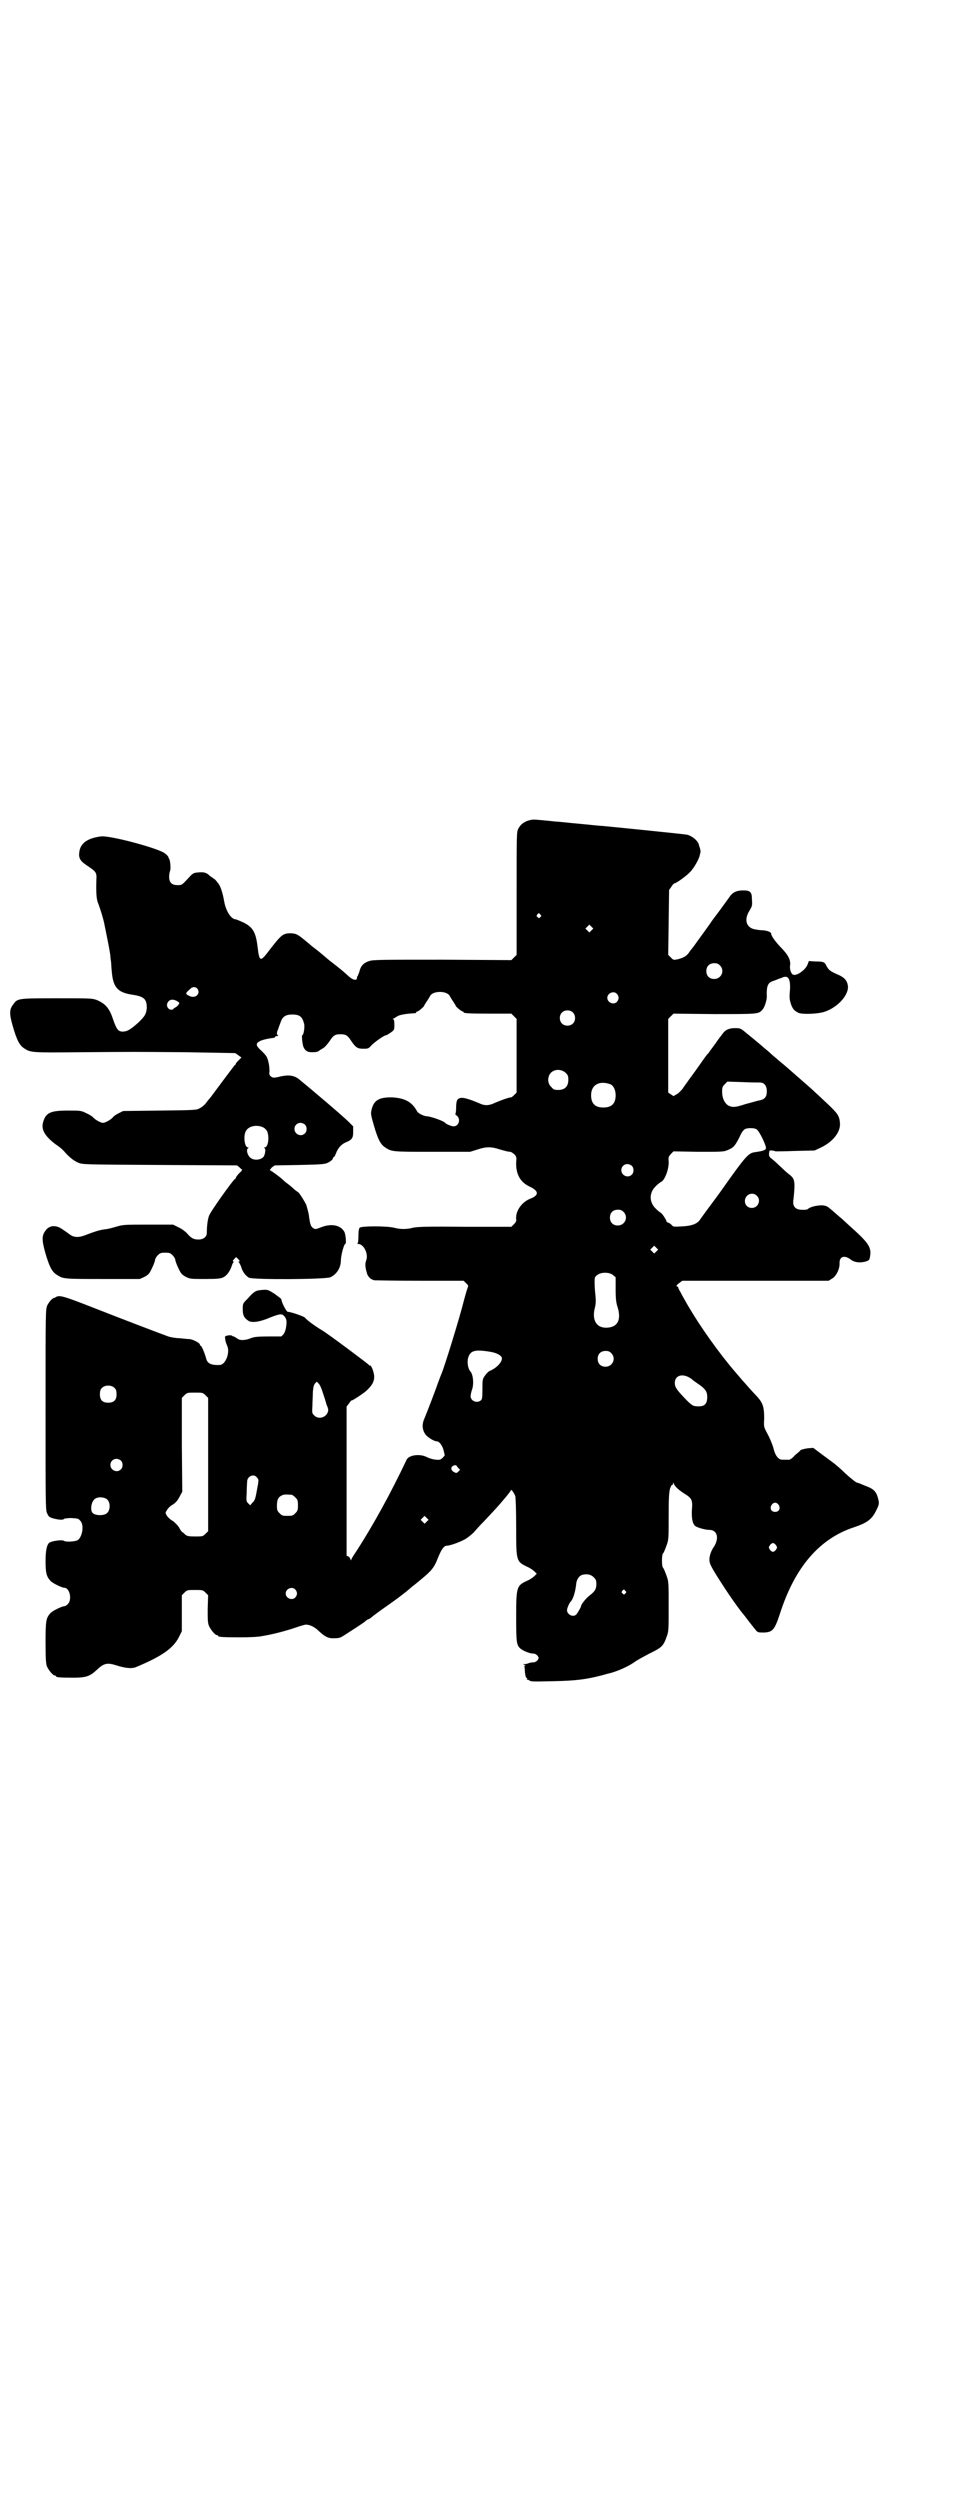 <?xml version="1.0" standalone="no"?>
<!DOCTYPE svg PUBLIC "-//W3C//DTD SVG 20010904//EN"
 "http://www.w3.org/TR/2001/REC-SVG-20010904/DTD/svg10.dtd">
<svg version="1.0" xmlns="http://www.w3.org/2000/svg"
 width="1100pt" height="2850pt" viewBox="0 0 1100 2850"
 preserveAspectRatio="xMidYMid meet">
<g transform="translate(0,2850) scale(0.5,-0.5)"
fill="#000000" stroke="none">
<path d="M1205 3829 c-11 -4 -17 -9 -22 -18 -4 -8 -4 -10 -4 -148 l0 -140 -6
-6 -6 -6 -157 1 c-137 0 -158 0 -167 -3 -13 -4 -20 -11 -23 -25 -2 -5 -4 -10
-4 -10 -1 0 -2 -1 -1 -2 0 0 0 -2 -1 -4 -2 -4 -10 -1 -17 5 -10 9 -14 13 -32
27 -9 7 -18 14 -20 16 -7 6 -20 17 -27 22 -4 3 -9 7 -11 9 -25 21 -29 24 -40
25 -21 1 -24 -2 -52 -38 -21 -28 -23 -27 -27 6 -4 35 -11 47 -35 58 -7 3 -14
6 -15 6 -10 0 -22 18 -26 39 -4 23 -9 37 -14 43 -6 8 -7 9 -12 12 -2 2 -6 4
-7 5 -8 8 -14 9 -26 8 -12 -1 -12 -1 -25 -15 -13 -14 -13 -14 -23 -14 -13 0
-19 6 -19 19 0 5 1 11 2 13 2 4 1 19 -1 26 -1 2 -2 3 -2 4 -1 4 -5 8 -11 12
-23 13 -126 40 -144 37 -31 -4 -47 -16 -49 -36 -2 -13 2 -20 17 -30 21 -14 23
-16 22 -32 -1 -27 0 -43 3 -52 4 -9 13 -38 15 -49 4 -19 12 -59 13 -67 1 -4 1
-12 2 -17 1 -5 1 -16 2 -24 3 -37 13 -49 48 -54 26 -4 32 -10 32 -30 -1 -13
-4 -19 -20 -34 -19 -17 -26 -20 -36 -20 -10 1 -13 5 -22 31 -8 23 -17 33 -36
41 -11 4 -14 4 -91 4 -87 0 -90 0 -99 -13 -10 -12 -10 -22 -2 -50 9 -31 15
-44 26 -51 15 -10 16 -10 129 -9 130 1 110 1 242 0 l111 -2 7 -5 7 -5 -6 -6
c-4 -4 -7 -7 -7 -9 0 -1 -1 -2 -2 -2 -1 -1 -13 -17 -28 -37 -15 -20 -28 -38
-30 -40 -2 -2 -6 -7 -8 -10 -3 -4 -9 -9 -13 -11 -8 -5 -9 -5 -92 -6 l-84 -1
-10 -5 c-6 -3 -12 -7 -13 -9 -5 -6 -18 -13 -23 -13 -5 0 -18 7 -23 13 -2 2 -8
6 -15 9 -12 6 -13 6 -42 6 -41 0 -51 -5 -57 -28 -4 -16 5 -31 29 -49 12 -8 17
-13 23 -20 8 -9 19 -18 29 -22 10 -4 13 -4 186 -5 l176 -1 5 -4 c3 -3 5 -5 6
-5 1 0 0 -2 -1 -4 -8 -7 -13 -14 -13 -16 0 -1 -1 -2 -2 -2 -4 -2 -57 -76 -59
-84 -3 -8 -5 -23 -5 -39 0 -9 -8 -15 -19 -15 -11 0 -17 3 -27 15 -4 4 -12 10
-19 13 l-12 6 -56 0 c-50 0 -58 0 -71 -4 -21 -6 -22 -6 -31 -7 -12 -2 -21 -5
-37 -11 -19 -8 -30 -8 -40 -1 -4 3 -11 8 -17 12 -14 10 -28 10 -37 0 -11 -13
-11 -22 -3 -52 9 -31 15 -44 26 -51 15 -10 16 -10 106 -10 l84 0 11 5 c9 5 11
7 17 20 4 8 7 17 7 19 0 2 3 7 6 10 5 5 7 6 17 6 10 0 12 -1 17 -6 3 -3 6 -8
6 -10 0 -2 3 -11 7 -19 6 -13 8 -15 17 -20 10 -5 12 -5 45 -5 28 0 35 1 41 4
8 4 15 14 19 26 1 4 3 8 4 8 1 0 1 1 -1 2 -1 1 -1 2 3 6 l4 4 5 -5 c3 -3 4 -5
2 -5 -2 0 -2 -1 -1 -2 1 0 3 -5 5 -9 3 -12 10 -21 18 -26 10 -5 175 -4 186 1
15 7 24 22 24 39 0 10 7 37 10 37 3 0 1 24 -3 29 -9 14 -29 18 -52 9 -13 -5
-14 -5 -18 -2 -6 3 -8 12 -10 29 -1 7 -4 17 -6 24 -6 12 -17 29 -19 29 0 0 -4
3 -8 6 -4 4 -10 9 -14 12 -4 3 -8 6 -9 7 -5 6 -31 25 -33 25 -1 0 1 2 4 6 l7
5 57 1 c51 1 58 2 64 5 8 4 12 8 12 11 0 1 1 2 2 2 1 0 3 4 5 9 4 11 12 20 21
24 15 6 18 10 18 24 l0 13 -10 10 c-15 15 -85 74 -113 97 -11 9 -23 11 -42 7
-16 -4 -19 -4 -24 1 -2 2 -3 5 -2 9 0 4 0 13 -2 21 -3 13 -4 15 -15 26 -9 8
-12 12 -12 16 1 7 15 12 40 15 1 1 2 1 2 2 0 1 2 2 5 2 2 0 3 1 2 1 -4 2 -4 7
0 15 1 4 4 11 6 17 4 11 11 16 26 16 17 0 23 -5 27 -21 2 -7 -1 -26 -4 -26 -2
0 0 -22 3 -28 4 -8 9 -11 19 -11 10 0 14 1 17 4 1 1 5 3 8 5 4 2 10 9 15 16 9
14 13 16 25 16 11 0 16 -2 23 -13 12 -18 16 -20 29 -20 11 0 12 0 19 8 8 8 29
23 34 23 1 0 5 3 10 6 8 6 8 6 8 18 0 8 -1 12 -2 12 -2 0 -2 1 0 2 2 0 5 3 9
5 4 3 19 6 41 7 1 1 2 1 2 2 0 1 1 2 3 2 2 0 15 11 15 13 0 1 3 5 6 10 3 4 6
10 7 11 5 14 41 14 46 0 1 -1 4 -7 7 -11 3 -5 6 -9 6 -10 0 -2 13 -13 16 -13
1 0 2 -1 2 -2 0 -2 10 -3 60 -3 l49 0 6 -6 6 -6 0 -84 0 -84 -6 -6 c-3 -3 -7
-6 -8 -5 -3 0 -24 -7 -39 -14 -12 -5 -21 -5 -33 1 -14 6 -31 12 -38 12 -11 0
-14 -5 -14 -22 0 -8 -1 -15 -2 -15 -1 0 1 -2 4 -4 9 -8 4 -24 -8 -24 -4 0 -17
5 -19 8 -3 4 -31 14 -41 15 -8 0 -21 7 -23 11 -11 21 -27 30 -55 32 -31 1 -44
-6 -49 -28 -2 -9 -2 -11 5 -35 9 -31 15 -44 26 -51 15 -10 16 -10 108 -10 l86
0 16 5 c21 7 32 7 53 0 10 -3 19 -5 21 -5 2 1 6 -2 10 -5 6 -6 6 -7 5 -19 -1
-26 9 -45 30 -55 22 -10 23 -20 2 -28 -20 -8 -34 -29 -32 -47 1 -3 -1 -7 -5
-11 l-6 -6 -106 0 c-86 1 -108 0 -118 -2 -15 -4 -29 -4 -44 0 -17 4 -74 4 -78
0 -2 -2 -3 -8 -3 -19 0 -11 -1 -16 -2 -17 -2 0 -1 -1 1 -1 13 0 24 -22 19 -37
-3 -7 -3 -15 1 -28 1 -7 7 -14 12 -16 2 -1 5 -2 6 -2 0 0 46 -1 102 -1 l101 0
6 -6 c4 -3 5 -6 4 -8 -1 -2 -5 -15 -9 -30 -11 -44 -44 -150 -51 -167 -1 -2 -4
-10 -7 -18 -7 -20 -26 -70 -32 -84 -6 -13 -6 -25 1 -36 3 -6 20 -17 26 -17 6
0 12 -7 16 -19 l3 -13 -4 -5 c-3 -3 -6 -5 -8 -5 -9 -1 -21 2 -29 6 -15 8 -41
5 -46 -6 -35 -74 -75 -147 -113 -206 -6 -9 -12 -18 -13 -21 -1 -3 -2 -3 -2 -1
0 2 -2 5 -4 7 l-5 2 0 170 0 170 6 8 c3 4 5 7 5 6 0 -2 26 15 34 22 13 12 18
21 18 32 0 10 -7 28 -10 26 -1 -1 -2 0 -2 1 -1 2 -96 73 -107 79 -12 7 -35 23
-39 29 -3 3 -35 14 -39 13 -3 0 -14 20 -15 29 0 1 -7 6 -15 12 -16 10 -16 10
-29 9 -14 -1 -18 -3 -33 -20 -11 -11 -11 -11 -11 -24 0 -14 3 -20 14 -27 8 -4
25 -2 48 8 23 9 27 9 32 4 6 -6 7 -12 5 -25 -1 -7 -3 -13 -6 -17 l-5 -5 -29 0
c-23 0 -32 -1 -38 -3 -14 -6 -27 -7 -33 -2 -4 2 -7 5 -9 5 -1 0 -3 1 -4 2 -2
1 -6 1 -10 0 -6 -1 -6 -2 -5 -8 0 -3 2 -10 4 -14 8 -16 -3 -44 -16 -45 -19 -1
-28 3 -31 13 -4 15 -10 28 -12 30 -2 1 -3 3 -3 4 0 3 -15 11 -23 12 -4 0 -15
1 -23 2 -8 0 -20 2 -26 4 -9 3 -111 42 -167 64 -69 27 -81 31 -89 26 -2 -1 -3
-2 -4 -2 -4 0 -12 -9 -16 -17 -4 -10 -4 -10 -4 -238 0 -205 0 -228 3 -235 4
-9 5 -10 15 -13 12 -3 22 -4 24 -1 1 1 9 2 17 2 14 -1 16 -1 20 -6 9 -8 6 -35
-5 -44 -6 -4 -28 -5 -32 -2 -3 3 -27 0 -33 -4 -6 -4 -9 -18 -9 -42 0 -27 2
-35 11 -45 4 -5 26 -16 32 -16 12 0 18 -27 8 -37 -3 -3 -6 -5 -8 -5 -6 0 -28
-11 -32 -16 -10 -11 -11 -17 -11 -67 0 -38 1 -48 3 -54 4 -9 14 -21 18 -21 2
0 3 -1 3 -2 0 -2 9 -3 38 -3 30 0 39 3 54 17 17 16 24 18 46 11 19 -6 34 -8
44 -4 60 25 85 43 98 68 l7 14 0 41 0 41 6 6 c6 6 7 6 24 6 17 0 18 0 24 -6
l6 -6 -1 -31 c0 -25 0 -32 3 -39 4 -9 14 -21 18 -21 2 0 3 -1 3 -2 0 -2 10 -3
49 -3 22 0 44 1 52 3 25 4 54 12 75 19 11 4 22 7 24 7 9 0 20 -5 30 -15 14
-13 22 -17 36 -16 10 0 13 1 22 7 6 4 19 12 28 18 9 6 18 12 19 13 1 1 4 4 7
5 3 1 6 3 7 4 1 1 10 8 21 16 33 23 55 39 73 55 7 5 16 13 21 17 22 18 29 26
37 47 8 20 14 29 21 29 8 0 35 10 45 17 6 4 13 10 17 14 4 5 14 16 24 26 27
29 31 33 46 51 8 9 14 18 14 18 0 5 8 -7 10 -13 1 -5 2 -33 2 -71 0 -77 0 -78
25 -90 7 -3 14 -8 17 -11 l5 -5 -5 -5 c-3 -3 -10 -8 -17 -11 -24 -11 -25 -14
-25 -83 0 -58 1 -63 9 -71 7 -6 22 -12 30 -12 4 0 7 -2 10 -5 3 -5 3 -5 0 -10
-3 -3 -6 -5 -10 -5 -4 0 -8 -1 -11 -2 -2 -1 -6 -2 -8 -2 -5 0 -5 0 -1 -2 2 -1
3 -2 1 -2 -1 0 -2 -1 -1 -2 0 -1 1 -6 1 -13 1 -7 2 -11 3 -12 2 -1 3 -2 2 -3
-1 -2 -1 -2 0 -2 1 1 3 0 5 -1 2 -3 9 -3 53 -2 52 1 76 4 111 13 8 2 17 5 19
5 19 5 44 16 59 27 4 3 17 10 30 17 31 15 34 18 42 41 4 11 4 16 4 68 0 55 0
56 -5 70 -3 8 -6 16 -8 18 -3 3 -3 29 0 32 2 2 5 10 8 18 5 14 5 15 5 67 0 43
1 54 3 63 2 5 4 9 5 9 1 -1 2 0 2 2 0 4 0 4 2 0 2 -6 12 -15 25 -23 16 -10 18
-14 16 -37 -1 -20 2 -33 9 -37 7 -4 23 -8 31 -8 18 0 23 -19 10 -39 -8 -11
-12 -27 -9 -36 2 -8 13 -26 38 -64 18 -27 33 -47 39 -54 1 -1 4 -5 7 -9 5 -7
15 -19 22 -28 4 -4 6 -4 18 -4 20 1 24 7 36 43 34 106 90 171 169 197 30 10
41 18 51 39 7 14 7 16 3 30 -4 13 -10 19 -27 25 -7 3 -16 7 -21 8 -4 2 -15 11
-26 21 -10 10 -22 20 -26 23 -4 3 -16 12 -27 20 l-20 15 -13 -1 c-7 -1 -14 -3
-16 -4 -1 -2 -7 -7 -13 -12 -5 -6 -11 -10 -13 -10 -2 0 -6 0 -9 0 -11 0 -12 0
-17 5 -3 3 -7 9 -10 22 -3 10 -9 24 -14 33 -8 15 -8 15 -7 34 0 27 -3 36 -18
52 -12 12 -52 58 -63 72 -39 48 -78 106 -99 144 -4 7 -9 16 -11 20 -3 5 -5 9
-5 10 0 1 -1 3 -3 3 -2 1 -1 3 4 7 l8 6 167 0 167 0 8 5 c9 5 18 22 17 36 0
15 12 18 26 7 8 -6 20 -8 34 -4 6 2 8 3 9 8 5 24 -1 33 -47 74 -10 9 -19 18
-20 18 -1 1 -8 7 -16 14 -14 12 -15 13 -26 14 -11 0 -27 -3 -33 -9 -4 -2 -21
-2 -26 2 -6 4 -8 10 -6 22 4 38 3 45 -8 54 -8 6 -12 10 -28 25 -5 5 -12 11
-15 13 -5 4 -6 7 -4 17 0 2 10 1 14 -1 0 0 21 0 45 1 l44 1 15 7 c27 13 44 35
43 54 -1 18 -5 23 -28 45 -11 10 -23 22 -28 26 -4 4 -14 13 -21 19 -7 6 -15
13 -17 15 -3 2 -9 8 -15 13 -6 5 -18 16 -27 23 -9 8 -19 16 -22 19 -3 3 -9 8
-14 12 -8 7 -16 14 -42 35 -13 11 -14 11 -26 11 -13 0 -22 -4 -28 -13 -2 -3
-8 -10 -12 -16 -4 -6 -10 -14 -13 -18 -3 -4 -6 -8 -7 -10 -2 -1 -7 -8 -12 -15
-16 -23 -25 -35 -33 -46 -4 -6 -11 -15 -14 -20 -4 -5 -10 -11 -14 -13 l-7 -4
-6 4 -6 4 0 84 0 84 6 6 6 6 94 -1 c100 0 100 0 109 10 5 5 10 22 10 29 -1 24
2 32 13 36 3 1 9 3 13 5 4 1 8 3 9 3 0 0 1 1 2 1 0 0 2 1 5 1 8 1 12 -9 11
-28 -2 -22 -1 -23 2 -34 4 -11 7 -15 17 -20 8 -4 43 -3 59 2 31 10 57 39 54
60 -2 12 -8 19 -25 26 -16 7 -19 10 -24 19 -4 9 -7 10 -27 10 l-13 1 -3 -8
c-5 -13 -26 -27 -33 -23 -5 2 -8 13 -7 20 2 12 -3 23 -18 39 -14 14 -25 29
-25 34 0 4 -8 7 -18 8 -5 0 -13 1 -18 2 -20 3 -27 21 -14 42 7 12 7 12 6 28 0
15 -4 19 -20 19 -14 0 -23 -4 -29 -12 -18 -25 -32 -44 -36 -49 -2 -3 -7 -9
-10 -14 -7 -10 -20 -28 -31 -43 -4 -6 -11 -15 -15 -20 -7 -11 -13 -15 -28 -19
-10 -2 -10 -2 -16 4 l-6 6 1 74 1 74 5 7 c3 5 6 8 7 8 4 0 28 17 37 27 9 10
19 28 21 37 0 1 1 4 1 5 1 1 1 5 0 9 -1 4 -3 9 -3 10 -2 9 -15 20 -27 23 -4 1
-151 16 -193 20 -7 0 -31 3 -54 5 -23 2 -47 5 -54 5 -7 1 -20 2 -29 3 -22 2
-23 2 -33 -1z m28 -214 c3 -3 3 -3 0 -6 -3 -3 -3 -3 -6 0 -3 2 -3 3 -1 6 4 4
4 4 7 0z m117 -36 l-5 -5 -4 4 -5 5 4 4 5 5 4 -4 5 -5 -4 -4z m293 -80 c12
-12 3 -31 -13 -31 -11 0 -18 7 -18 18 0 11 7 18 18 18 6 0 9 -1 13 -5z m-1192
-54 c7 -11 -5 -22 -18 -16 -11 5 -11 6 3 18 5 4 12 3 15 -2z m957 -11 c5 -6 5
-12 0 -18 -7 -8 -22 -2 -22 9 0 11 15 17 22 9z m-1003 -17 c5 -3 5 -4 2 -8 -2
-3 -5 -5 -7 -6 -2 -1 -4 -2 -4 -3 0 -1 -2 -2 -5 -2 -7 0 -12 8 -9 15 4 9 13
10 23 4z m902 -25 c7 -6 7 -19 1 -25 -6 -7 -19 -7 -25 -1 -7 6 -7 19 -1 25 6
7 19 7 25 1z m-16 -138 c5 -5 6 -7 6 -16 0 -15 -8 -23 -23 -23 -9 0 -11 1 -16
7 -9 8 -9 23 -1 32 9 9 24 9 34 0z m443 -22 c10 0 16 -7 16 -20 0 -13 -5 -19
-18 -21 -5 -1 -18 -5 -30 -8 -24 -8 -30 -8 -39 -4 -9 5 -15 17 -15 32 0 10 1
12 6 17 l6 6 33 -1 c19 -1 37 -1 41 -1z m-341 -4 c7 -3 12 -13 12 -25 0 -19
-9 -28 -28 -28 -19 0 -28 9 -28 28 0 24 19 34 44 25z m-697 -92 c5 -5 5 -15 0
-20 -9 -9 -24 -2 -24 10 0 8 6 14 14 14 3 0 8 -2 10 -4z m-94 -7 c3 -2 7 -6 8
-9 5 -13 2 -36 -6 -36 -2 0 -2 0 0 -2 3 -2 1 -15 -3 -20 -7 -7 -21 -8 -29 -2
-7 5 -11 19 -6 22 2 2 2 2 0 2 -8 0 -11 26 -5 37 6 12 26 16 41 8z m1125 -4
c6 -4 21 -35 21 -42 0 -5 -5 -7 -26 -10 -14 -2 -21 -10 -70 -79 -9 -13 -29
-40 -41 -56 -5 -7 -11 -15 -13 -18 -6 -10 -19 -15 -41 -16 -18 -1 -21 -1 -23
2 -2 2 -5 5 -8 6 -3 1 -6 3 -5 4 0 2 -10 18 -13 19 -2 1 -7 5 -11 9 -16 15
-16 37 0 52 4 4 9 8 11 9 9 3 19 30 18 47 -1 10 0 11 5 17 l6 6 58 -1 c57 0
57 0 68 5 12 5 15 10 25 29 3 8 8 15 11 17 5 4 23 4 28 0z m-285 -83 c5 -5 5
-15 0 -20 -9 -9 -24 -2 -24 10 0 8 6 14 14 14 3 0 8 -2 10 -4z m285 -68 c11
-10 3 -28 -11 -28 -9 0 -16 6 -16 16 0 14 17 22 27 12z m-304 -37 c12 -12 3
-31 -13 -31 -11 0 -18 7 -18 18 0 11 7 18 18 18 6 0 9 -1 13 -5z m75 -90 l-5
-5 -4 4 -5 5 4 4 5 5 4 -4 5 -5 -4 -4z m-99 -54 l6 -5 0 -27 c0 -23 1 -31 5
-43 8 -28 -1 -44 -25 -45 -23 -1 -34 16 -28 43 3 11 3 18 2 30 -1 8 -2 21 -2
29 0 12 0 14 6 18 8 7 28 7 36 0z m-280 -175 c12 -2 21 -6 25 -11 6 -7 -7 -24
-25 -32 -4 -1 -9 -7 -12 -11 -6 -8 -6 -10 -6 -32 0 -20 -1 -23 -4 -25 -9 -7
-23 -1 -23 10 0 2 1 8 3 14 5 13 3 36 -4 43 -5 6 -7 19 -5 29 5 18 15 21 51
15z m276 -3 c12 -12 3 -31 -13 -31 -11 0 -18 7 -18 18 0 11 7 18 18 18 6 0 9
-1 13 -5z m177 -55 c4 -2 9 -6 11 -8 2 -1 8 -6 13 -9 14 -10 18 -16 18 -28 0
-17 -7 -23 -26 -21 -7 0 -13 5 -28 21 -16 17 -20 23 -20 32 0 16 15 22 32 13z
m-835 -36 c3 -9 7 -21 8 -26 5 -11 5 -14 2 -20 -6 -11 -21 -14 -30 -5 -5 5 -5
6 -4 22 0 9 1 23 1 31 1 12 2 16 5 20 l4 4 4 -4 c3 -3 7 -12 10 -22z m-475 11
c3 -3 4 -7 4 -14 0 -13 -6 -19 -19 -19 -13 0 -19 6 -19 19 0 7 1 11 4 14 7 8
23 8 30 0z m207 -16 l6 -6 0 -152 0 -152 -6 -6 c-6 -6 -7 -6 -24 -6 -15 0 -18
1 -22 4 -2 2 -5 5 -7 6 -2 1 -5 6 -7 10 -3 5 -9 11 -14 15 -6 3 -12 9 -14 12
-4 7 -4 7 0 13 2 4 8 10 14 13 7 5 11 10 15 18 l6 11 -1 107 0 107 6 6 c6 6 7
6 24 6 17 0 18 0 24 -6z m-193 -149 c5 -5 5 -15 0 -20 -9 -9 -24 -2 -24 10 0
8 6 14 14 14 3 0 8 -2 10 -4z m769 -16 l5 -5 -4 -4 c-4 -4 -5 -4 -10 -1 -8 4
-8 12 0 15 5 1 5 1 9 -5z m-459 -22 c5 -6 5 -5 0 -31 -3 -18 -5 -23 -10 -27
l-5 -6 -5 5 c-4 4 -4 5 -3 24 0 11 1 22 1 25 0 12 15 19 22 10z m80 -40 c1 0
5 -3 8 -6 5 -5 6 -7 6 -18 0 -11 -1 -13 -6 -18 -6 -6 -7 -6 -18 -6 -11 0 -12
0 -18 6 -5 5 -6 7 -6 17 0 14 3 20 12 24 5 2 8 2 22 1z m-421 -11 c7 -7 7 -23
0 -30 -6 -7 -26 -7 -33 -1 -7 6 -4 27 5 33 7 5 22 4 28 -2z m1532 -12 c5 -8 1
-16 -8 -16 -9 0 -13 8 -8 16 2 3 5 5 8 5 3 0 6 -2 8 -5z m-803 -38 l-5 -5 -4
4 -5 5 4 4 5 5 4 -4 5 -5 -4 -4z m797 -54 c3 -5 3 -5 0 -10 -2 -3 -5 -5 -7 -5
-2 0 -5 2 -7 5 -3 5 -3 5 0 10 2 3 5 5 7 5 2 0 5 -2 7 -5z m-416 -73 c5 -5 6
-7 6 -16 0 -11 -4 -17 -16 -26 -7 -5 -19 -20 -19 -24 0 -2 -8 -16 -11 -19 -7
-7 -21 0 -21 10 0 4 5 16 8 19 6 6 11 22 13 41 1 11 8 20 16 21 10 2 18 0 24
-6z m-681 -28 c5 -6 5 -12 0 -18 -7 -8 -22 -2 -22 9 0 11 15 17 22 9z m753 -3
c3 -3 3 -3 0 -6 -3 -3 -3 -3 -6 0 -3 2 -3 3 -1 6 4 4 4 4 7 0z"/>
</g>
</svg>
